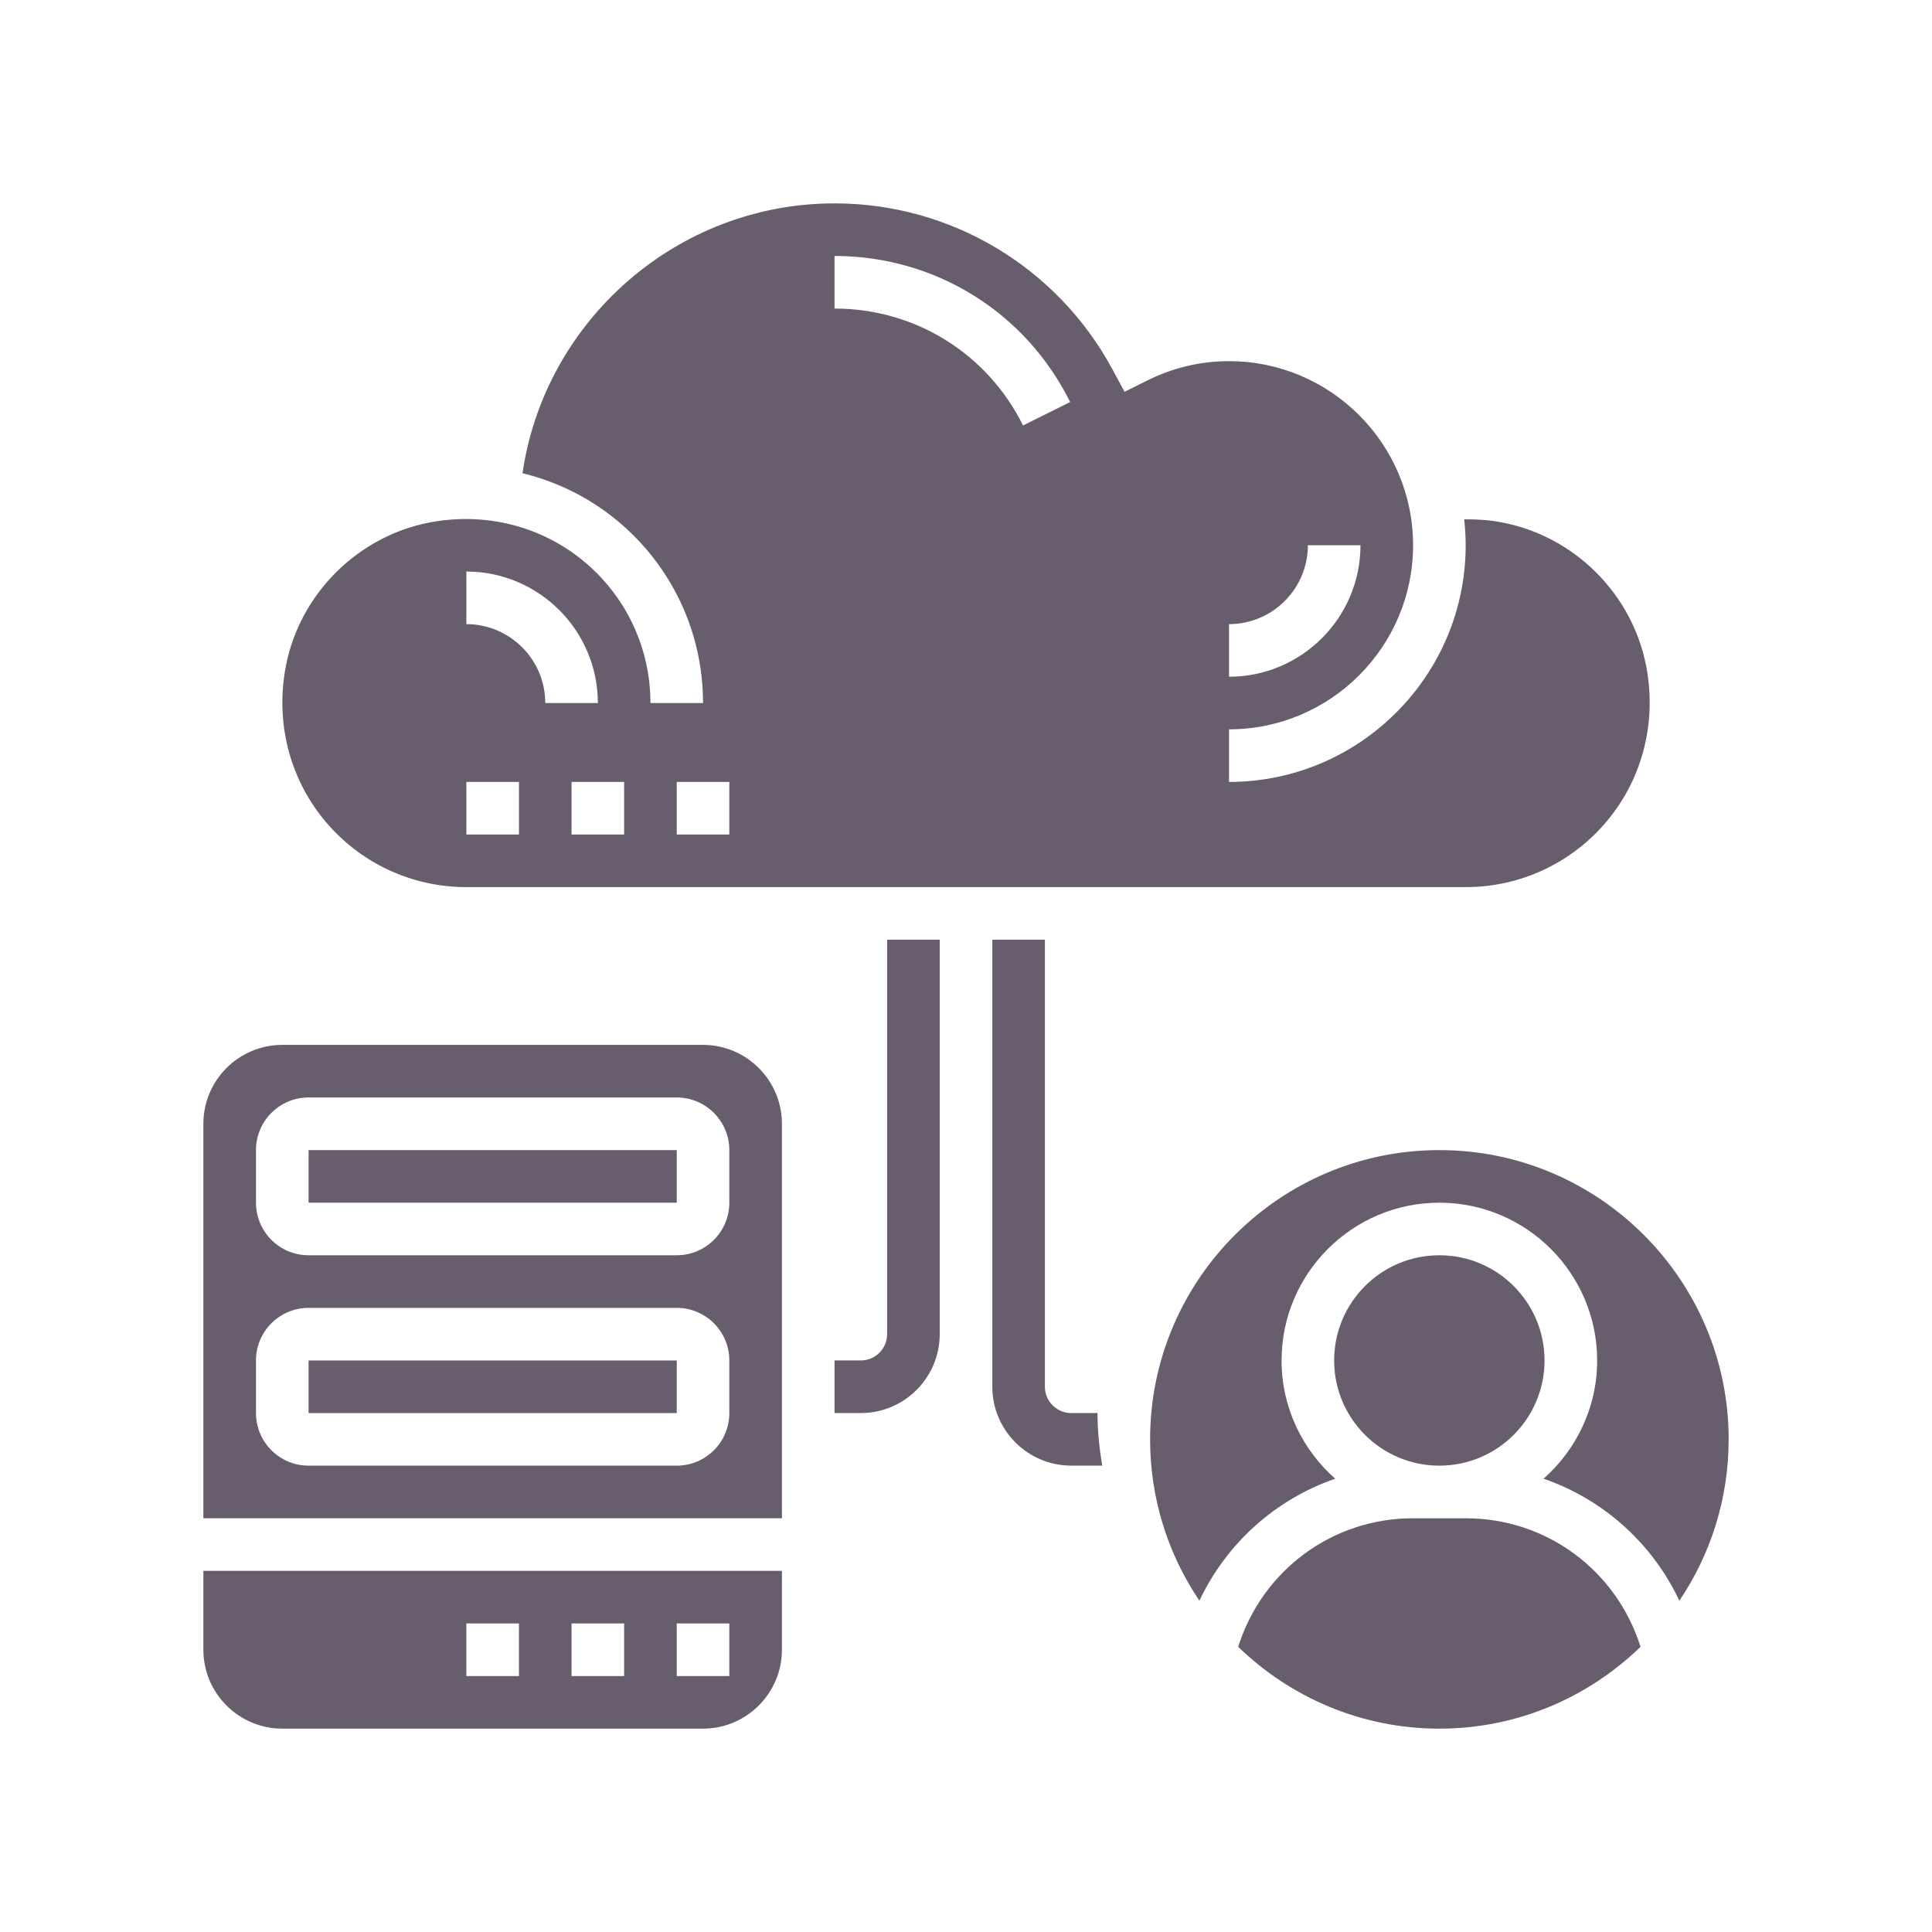 <svg width="76" height="76" viewBox="0 0 76 76" fill="none" xmlns="http://www.w3.org/2000/svg">
<path d="M34.897 52.482C34.897 53.052 34.433 53.517 33.863 53.517H32.828V55.586H33.863C35.574 55.586 36.966 54.193 36.966 52.482V36.965H34.897V52.482Z" fill="#685D6D"/>
<path d="M42.139 55.586C41.568 55.586 41.104 55.121 41.104 54.551V36.965H39.035V54.551C39.035 56.262 40.428 57.654 42.139 57.654H43.359C43.246 56.98 43.173 56.292 43.173 55.586H42.139Z" fill="#685D6D"/>
<path d="M18.346 34.897H57.656C59.827 34.897 61.864 33.935 63.246 32.259C64.629 30.583 65.178 28.371 64.755 26.193C64.202 23.346 61.912 21.077 59.057 20.545C58.569 20.454 58.082 20.424 57.597 20.429C57.634 20.763 57.656 21.103 57.656 21.448C57.656 26.581 53.48 30.759 48.346 30.759V28.69C52.338 28.69 55.587 25.441 55.587 21.448C55.587 17.455 52.338 14.207 48.346 14.207C47.228 14.207 46.147 14.462 45.133 14.967L44.237 15.412L43.762 14.532C41.588 10.503 37.4 8 32.828 8C26.651 8 21.431 12.596 20.554 18.616C21.903 18.944 23.171 19.567 24.265 20.468C26.42 22.245 27.656 24.864 27.656 27.655H25.587C25.587 25.485 24.625 23.447 22.948 22.065C21.272 20.683 19.063 20.134 16.883 20.556C14.06 21.105 11.796 23.37 11.247 26.193C10.824 28.371 11.373 30.583 12.755 32.259C14.137 33.935 16.174 34.897 18.346 34.897L18.346 34.897ZM48.346 24.552C50.057 24.552 51.449 23.159 51.449 21.448H53.518C53.518 24.3 51.198 26.621 48.346 26.621V24.552ZM32.828 10.069C36.784 10.069 40.336 12.271 42.097 15.815L40.244 16.736C38.836 13.9 35.994 12.138 32.828 12.138L32.828 10.069ZM26.621 30.759H28.69V32.828H26.621V30.759ZM24.552 30.759V32.828H22.483V30.759H24.552ZM18.346 22.483C21.198 22.483 23.518 24.803 23.518 27.655H21.449C21.449 25.944 20.057 24.552 18.346 24.552V22.483ZM18.346 30.759H20.415V32.828H18.346V30.759Z" fill="#685D6D"/>
<path d="M57.655 59.725H55.586C52.394 59.725 49.654 61.784 48.707 64.781C50.758 66.769 53.547 68.001 56.621 68.001C59.695 68.001 62.484 66.769 64.535 64.781C63.59 61.784 60.85 59.725 57.655 59.725Z" fill="#685D6D"/>
<path d="M56.621 45.242C50.347 45.242 45.242 50.347 45.242 56.621C45.242 58.97 45.958 61.153 47.181 62.968C48.253 60.699 50.181 58.978 52.524 58.169C51.234 57.03 50.414 55.37 50.414 53.518C50.414 50.095 53.198 47.311 56.621 47.311C60.044 47.311 62.828 50.095 62.828 53.518C62.828 55.37 62.009 57.03 60.719 58.168C63.062 58.977 64.992 60.699 66.062 62.967C67.285 61.153 68.001 58.97 68.001 56.621C68.001 50.347 62.896 45.242 56.621 45.242H56.621Z" fill="#685D6D"/>
<path d="M60.758 53.517C60.758 55.802 58.905 57.655 56.62 57.655C54.335 57.655 52.482 55.802 52.482 53.517C52.482 51.232 54.335 49.379 56.62 49.379C58.905 49.379 60.758 51.232 60.758 53.517Z" fill="#685D6D"/>
<path d="M12.139 53.518H26.622V55.587H12.139V53.518Z" fill="#685D6D"/>
<path d="M8 64.896C8 66.608 9.392 68 11.104 68H27.655C29.366 68 30.759 66.608 30.759 64.896V61.793H8V64.896ZM26.621 63.862H28.69V65.931H26.621V63.862ZM22.483 63.862H24.552V65.931H22.483V63.862ZM18.345 63.862H20.414V65.931H18.345V63.862Z" fill="#685D6D"/>
<path d="M27.655 41.103H11.104C9.392 41.103 8 42.496 8 44.207V59.724H30.759V44.207C30.759 42.496 29.366 41.103 27.655 41.103ZM28.69 55.586C28.69 56.727 27.762 57.655 26.621 57.655H12.138C10.997 57.655 10.069 56.727 10.069 55.586V53.517C10.069 52.376 10.997 51.448 12.138 51.448H26.621C27.762 51.448 28.69 52.376 28.69 53.517V55.586ZM28.69 47.31C28.69 48.452 27.762 49.379 26.621 49.379H12.138C10.997 49.379 10.069 48.452 10.069 47.31V45.242C10.069 44.1 10.997 43.172 12.138 43.172H26.621C27.762 43.172 28.69 44.1 28.69 45.242V47.31Z" fill="#685D6D"/>
<path d="M12.139 45.242H26.622V47.311H12.139V45.242Z" fill="#685D6D"/>
</svg>

